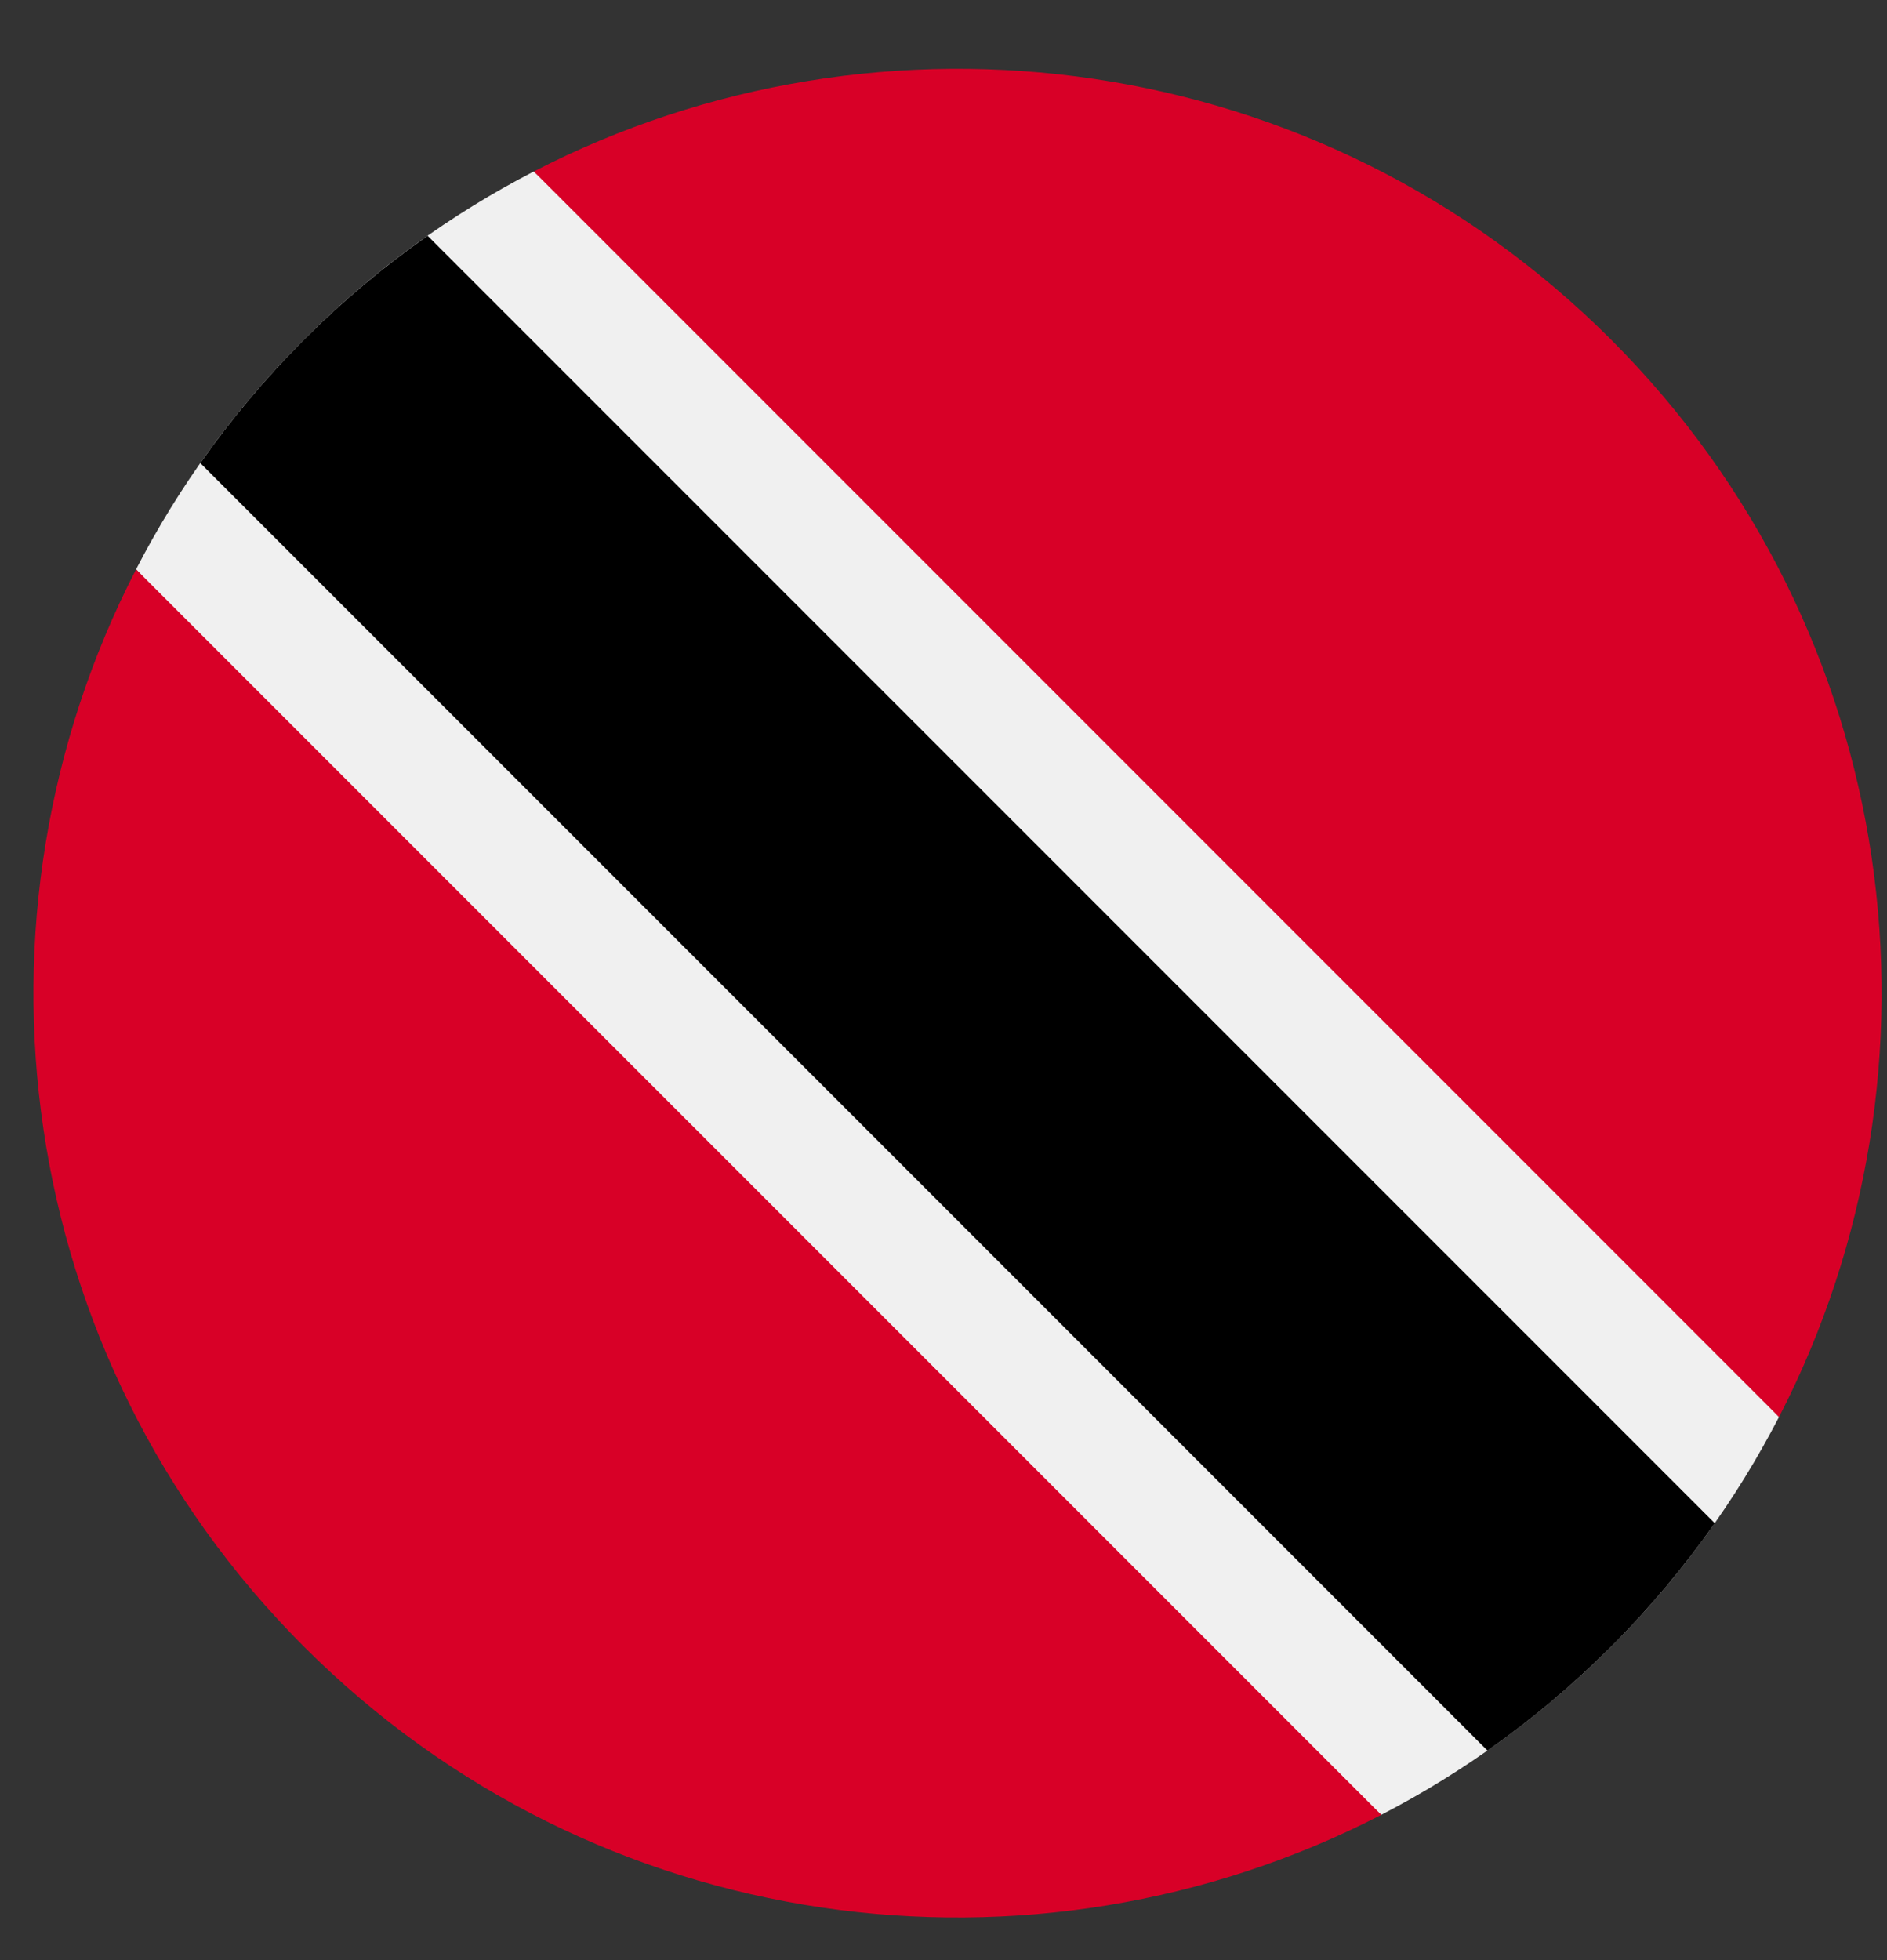 <svg width="26" height="27" viewBox="0 0 26 27" fill="none" xmlns="http://www.w3.org/2000/svg">
<rect x="0" y="0" width="26" height="27" fill="#333333" stroke="none"/>
<g clip-path="url(#clip0_548_5990)">
<path d="M7.355 2.362C6.215 2.95 5.145 3.721 4.19 4.677C3.234 5.632 2.463 6.702 1.875 7.842L10.062 16.812L19.031 24.999C20.171 24.41 21.241 23.639 22.197 22.684C23.152 21.728 23.923 20.658 24.512 19.518L16.325 10.549L7.355 2.362Z" fill="#F0F0F0"/>
<path d="M22.197 22.684C22.731 22.15 23.207 21.58 23.627 20.982L5.892 3.248C5.294 3.667 4.724 4.143 4.19 4.677C3.656 5.211 3.179 5.781 2.76 6.379L20.495 24.114C21.093 23.695 21.663 23.218 22.197 22.684Z" fill="black"/>
<path d="M4.19 22.684C8.207 26.701 14.24 27.472 19.032 24.999L1.875 7.843C-0.598 12.635 0.173 18.667 4.19 22.684V22.684Z" fill="#D80027"/>
<path d="M22.197 4.677C18.18 0.66 12.147 -0.111 7.355 2.362L24.512 19.519C26.985 14.727 26.214 8.694 22.197 4.677V4.677Z" fill="#D80027"/>
</g>
<defs>
<clipPath id="clip0_548_5990">
<rect width="25.464" height="25.464" fill="white" transform="translate(0.461 0.948)"/>
</clipPath>
</defs>
</svg>
